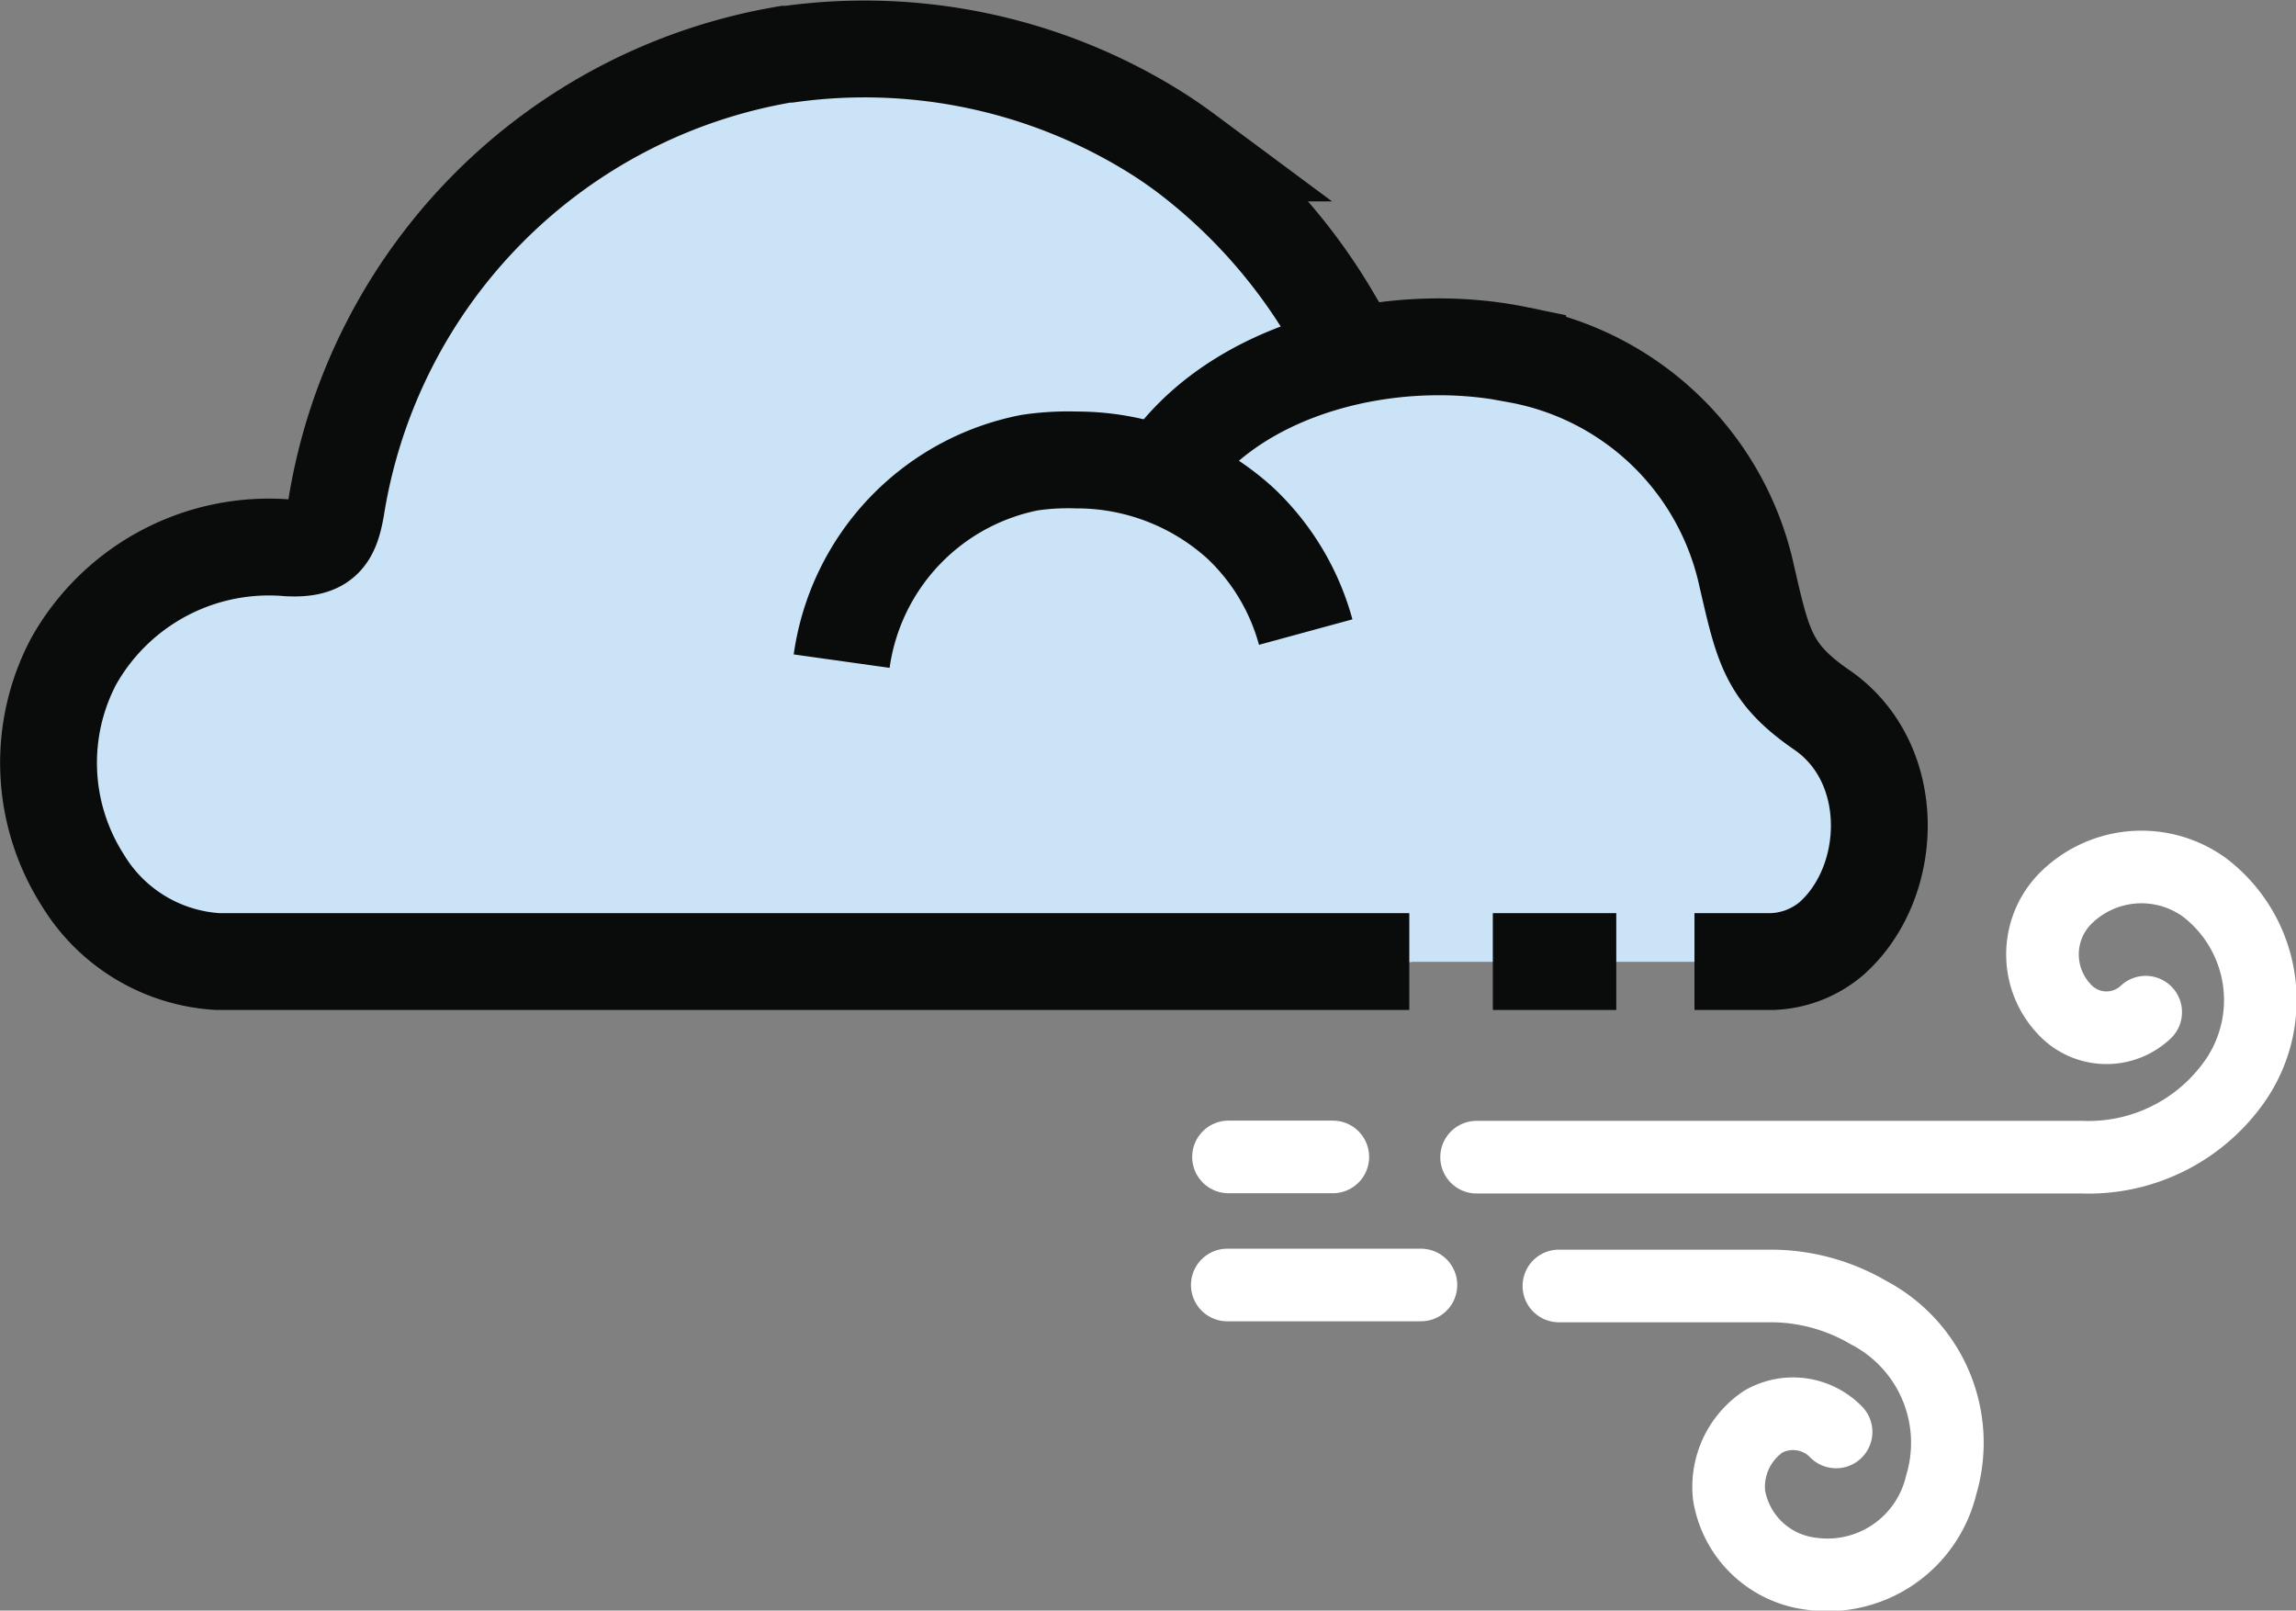<svg xmlns="http://www.w3.org/2000/svg" viewBox="0 0 94.85 66.53"><rect x="0" y="0" width="94.85" height="66.53" fill="#808080" stroke="none"/><defs><style>.cls-1{fill:#cae3f6;}.cls-2,.cls-3{fill:none;stroke-miterlimit:10;}.cls-2{stroke:#fff;stroke-linecap:round;stroke-width:3px;}.cls-3{stroke:#0a0b0b;stroke-width:4px;}</style></defs><title>windAsset 169colored</title><g id="Layer_2" data-name="Layer 2"><g id="Layer_1-2" data-name="Layer 1"><path class="cls-1" d="M58.31,39.74H9.59a6.88,6.88,0,0,1-5.53-3.4,9,9,0,0,1,8.39-13.79c1.47.07,1.77-.47,2-1.71A22.53,22.53,0,0,1,32.82,2.08l.11,0A22.24,22.24,0,0,1,47.85,5.27c.44.27.88.58,1.31.9a23.18,23.18,0,0,1,6,7l.71,1.21"/><path class="cls-1" d="M35.09,27.27A9.73,9.73,0,0,1,42.78,19a11.72,11.72,0,0,1,1.9-.15,9.88,9.88,0,0,1,6.72,2.64A9.57,9.57,0,0,1,54.07,26"/><path class="cls-1" d="M48.25,19.49c2.82-4.4,9.31-6,14.48-4.95a11.85,11.85,0,0,1,9.38,9.2c.66,2.9.87,4,3.08,5.56,3.14,2.21,2.92,7.15.38,9.48a3.87,3.87,0,0,1-2.44.95H56.28"/><line class="cls-1" x1="61.72" y1="39.73" x2="66.77" y2="39.73"/><path class="cls-2" d="M58.7,53.08c-2.65,0-5.3,0-8,0"/><path class="cls-2" d="M50.75,47.79c1.43,0,2.87,0,4.31,0"/><path class="cls-2" d="M61,47.8q12.51,0,25,0a7.38,7.38,0,0,0,6.33-3.15,5.85,5.85,0,0,0-1.27-8,4.44,4.44,0,0,0-5.76.49,3.29,3.29,0,0,0,0,4.57,2.36,2.36,0,0,0,3.34.1"/><path class="cls-2" d="M75.85,59.15a2.48,2.48,0,0,0-3-.43,3.25,3.25,0,0,0-1.42,3.05A3.91,3.91,0,0,0,74.77,65a4.83,4.83,0,0,0,5.42-3.65,6.07,6.07,0,0,0-3-7.13,8,8,0,0,0-4.07-1.1H64.4"/><path class="cls-3" d="M58.22,39.72H9a7,7,0,0,1-5.59-3.38,9,9,0,0,1-.38-9,9.25,9.25,0,0,1,8.86-4.71c1.48.08,1.79-.46,2-1.69A22.6,22.6,0,0,1,32.47,2.24h.12A22.69,22.69,0,0,1,47.66,5.42q.66.41,1.32.9a23.26,23.26,0,0,1,6.11,6.91l.71,1.2"/><path class="cls-3" d="M34.77,27.31a9.73,9.73,0,0,1,7.77-8.2A10.79,10.79,0,0,1,44.46,19a10.05,10.05,0,0,1,6.79,2.62,9.68,9.68,0,0,1,2.69,4.49"/><path class="cls-3" d="M48.06,19.57c2.85-4.38,9.4-6,14.63-4.92a11.85,11.85,0,0,1,9.47,9.15c.67,2.89.88,4,3.11,5.53,3.18,2.2,3,7.12.39,9.44a4,4,0,0,1-2.47.95H70"/><line class="cls-3" x1="61.67" y1="39.72" x2="66.77" y2="39.72"/></g></g></svg>